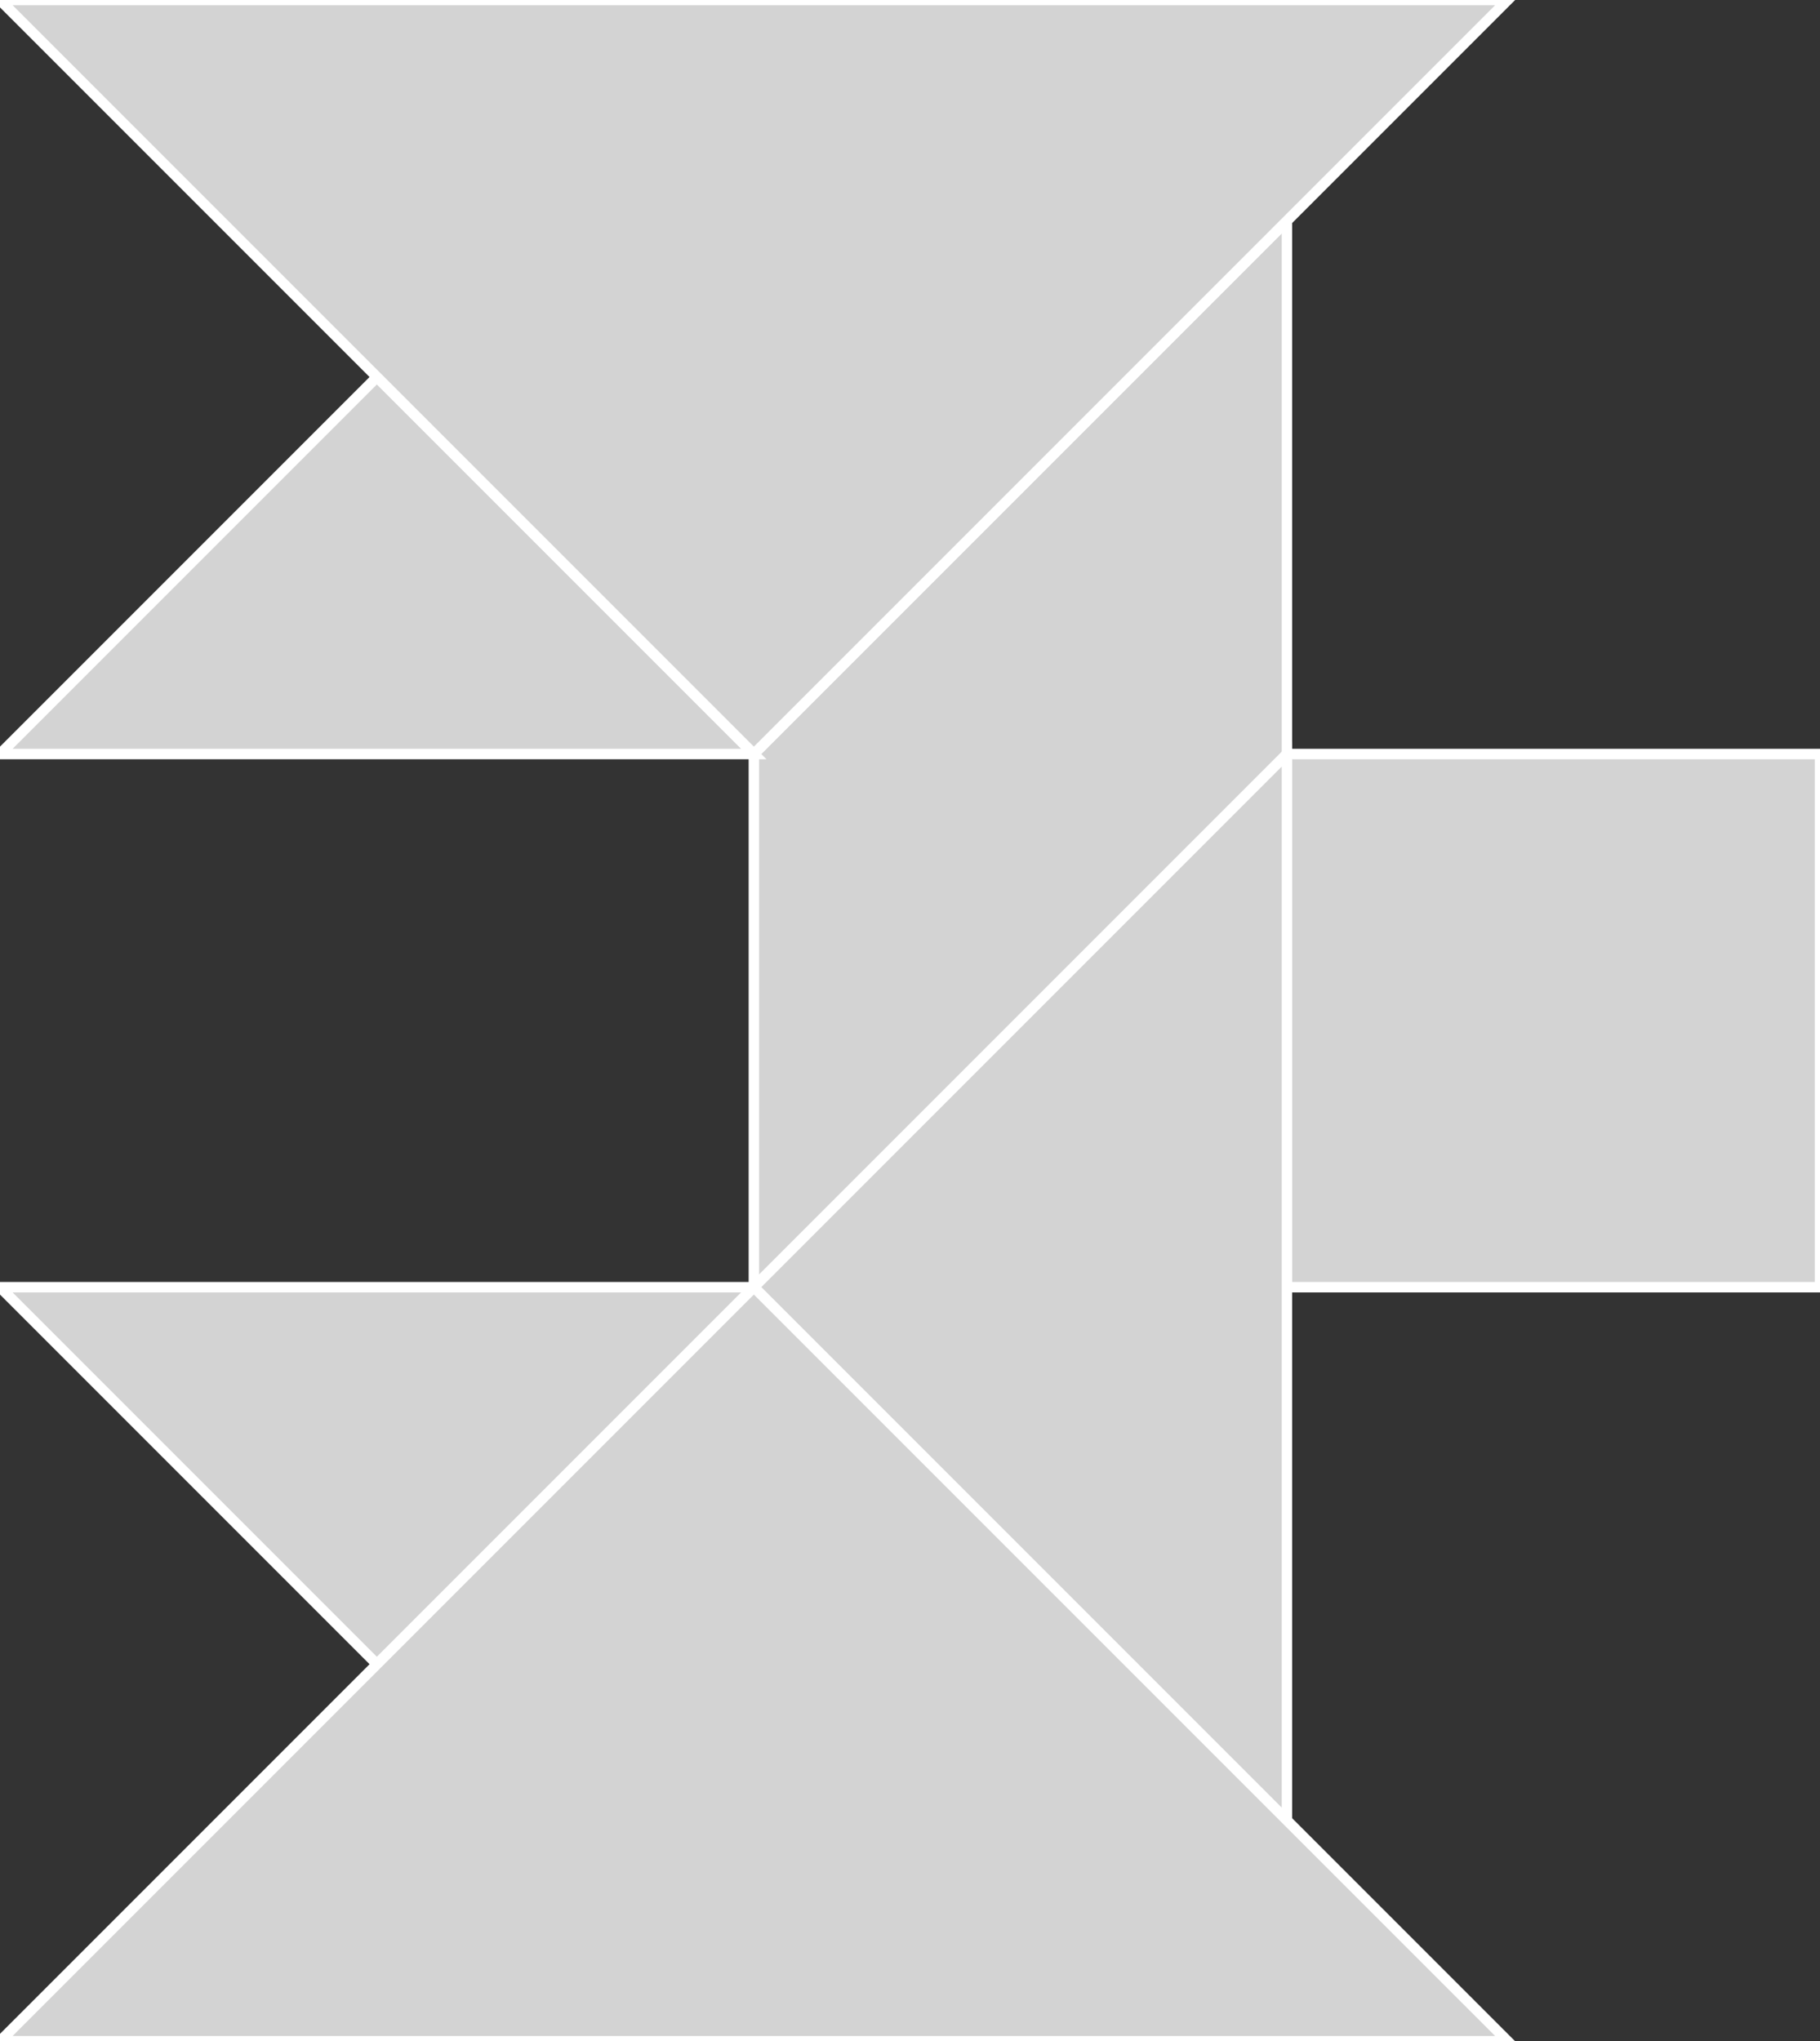 <?xml version="1.0" encoding="utf-8"?>
<svg baseProfile="full" height="100%" version="1.1" viewBox="0 0 174.125 195.25" width="100%" xmlns="http://www.w3.org/2000/svg" xmlns:ev="http://www.w3.org/2001/xml-events" xmlns:xlink="http://www.w3.org/1999/xlink"><rect x="0" y="0" width="174.125" height="195.25" fill="#333333" stroke="none"/><defs/><polygon fill="lightgray" id="1" points="174.125,72.125 174.125,123.125 123.125,123.125 123.125,72.125" stroke="white" strokewidth="1"/><polygon fill="lightgray" id="2" points="72.125,123.125 72.125,72.125 123.125,21.125 123.125,72.125" stroke="white" strokewidth="1"/><polygon fill="lightgray" id="3" points="0.0,72.125 72.125,72.125 36.062,36.062" stroke="white" strokewidth="1"/><polygon fill="lightgray" id="4" points="36.062,159.187 0.0,123.125 72.125,123.125" stroke="white" strokewidth="1"/><polygon fill="lightgray" id="5" points="123.125,174.125 72.125,123.125 123.125,72.125" stroke="white" strokewidth="1"/><polygon fill="lightgray" id="6" points="72.125,72.125 0.0,0.0 144.25,0.0" stroke="white" strokewidth="1"/><polygon fill="lightgray" id="7" points="144.25,195.25 0.0,195.25 72.125,123.125" stroke="white" strokewidth="1"/></svg>